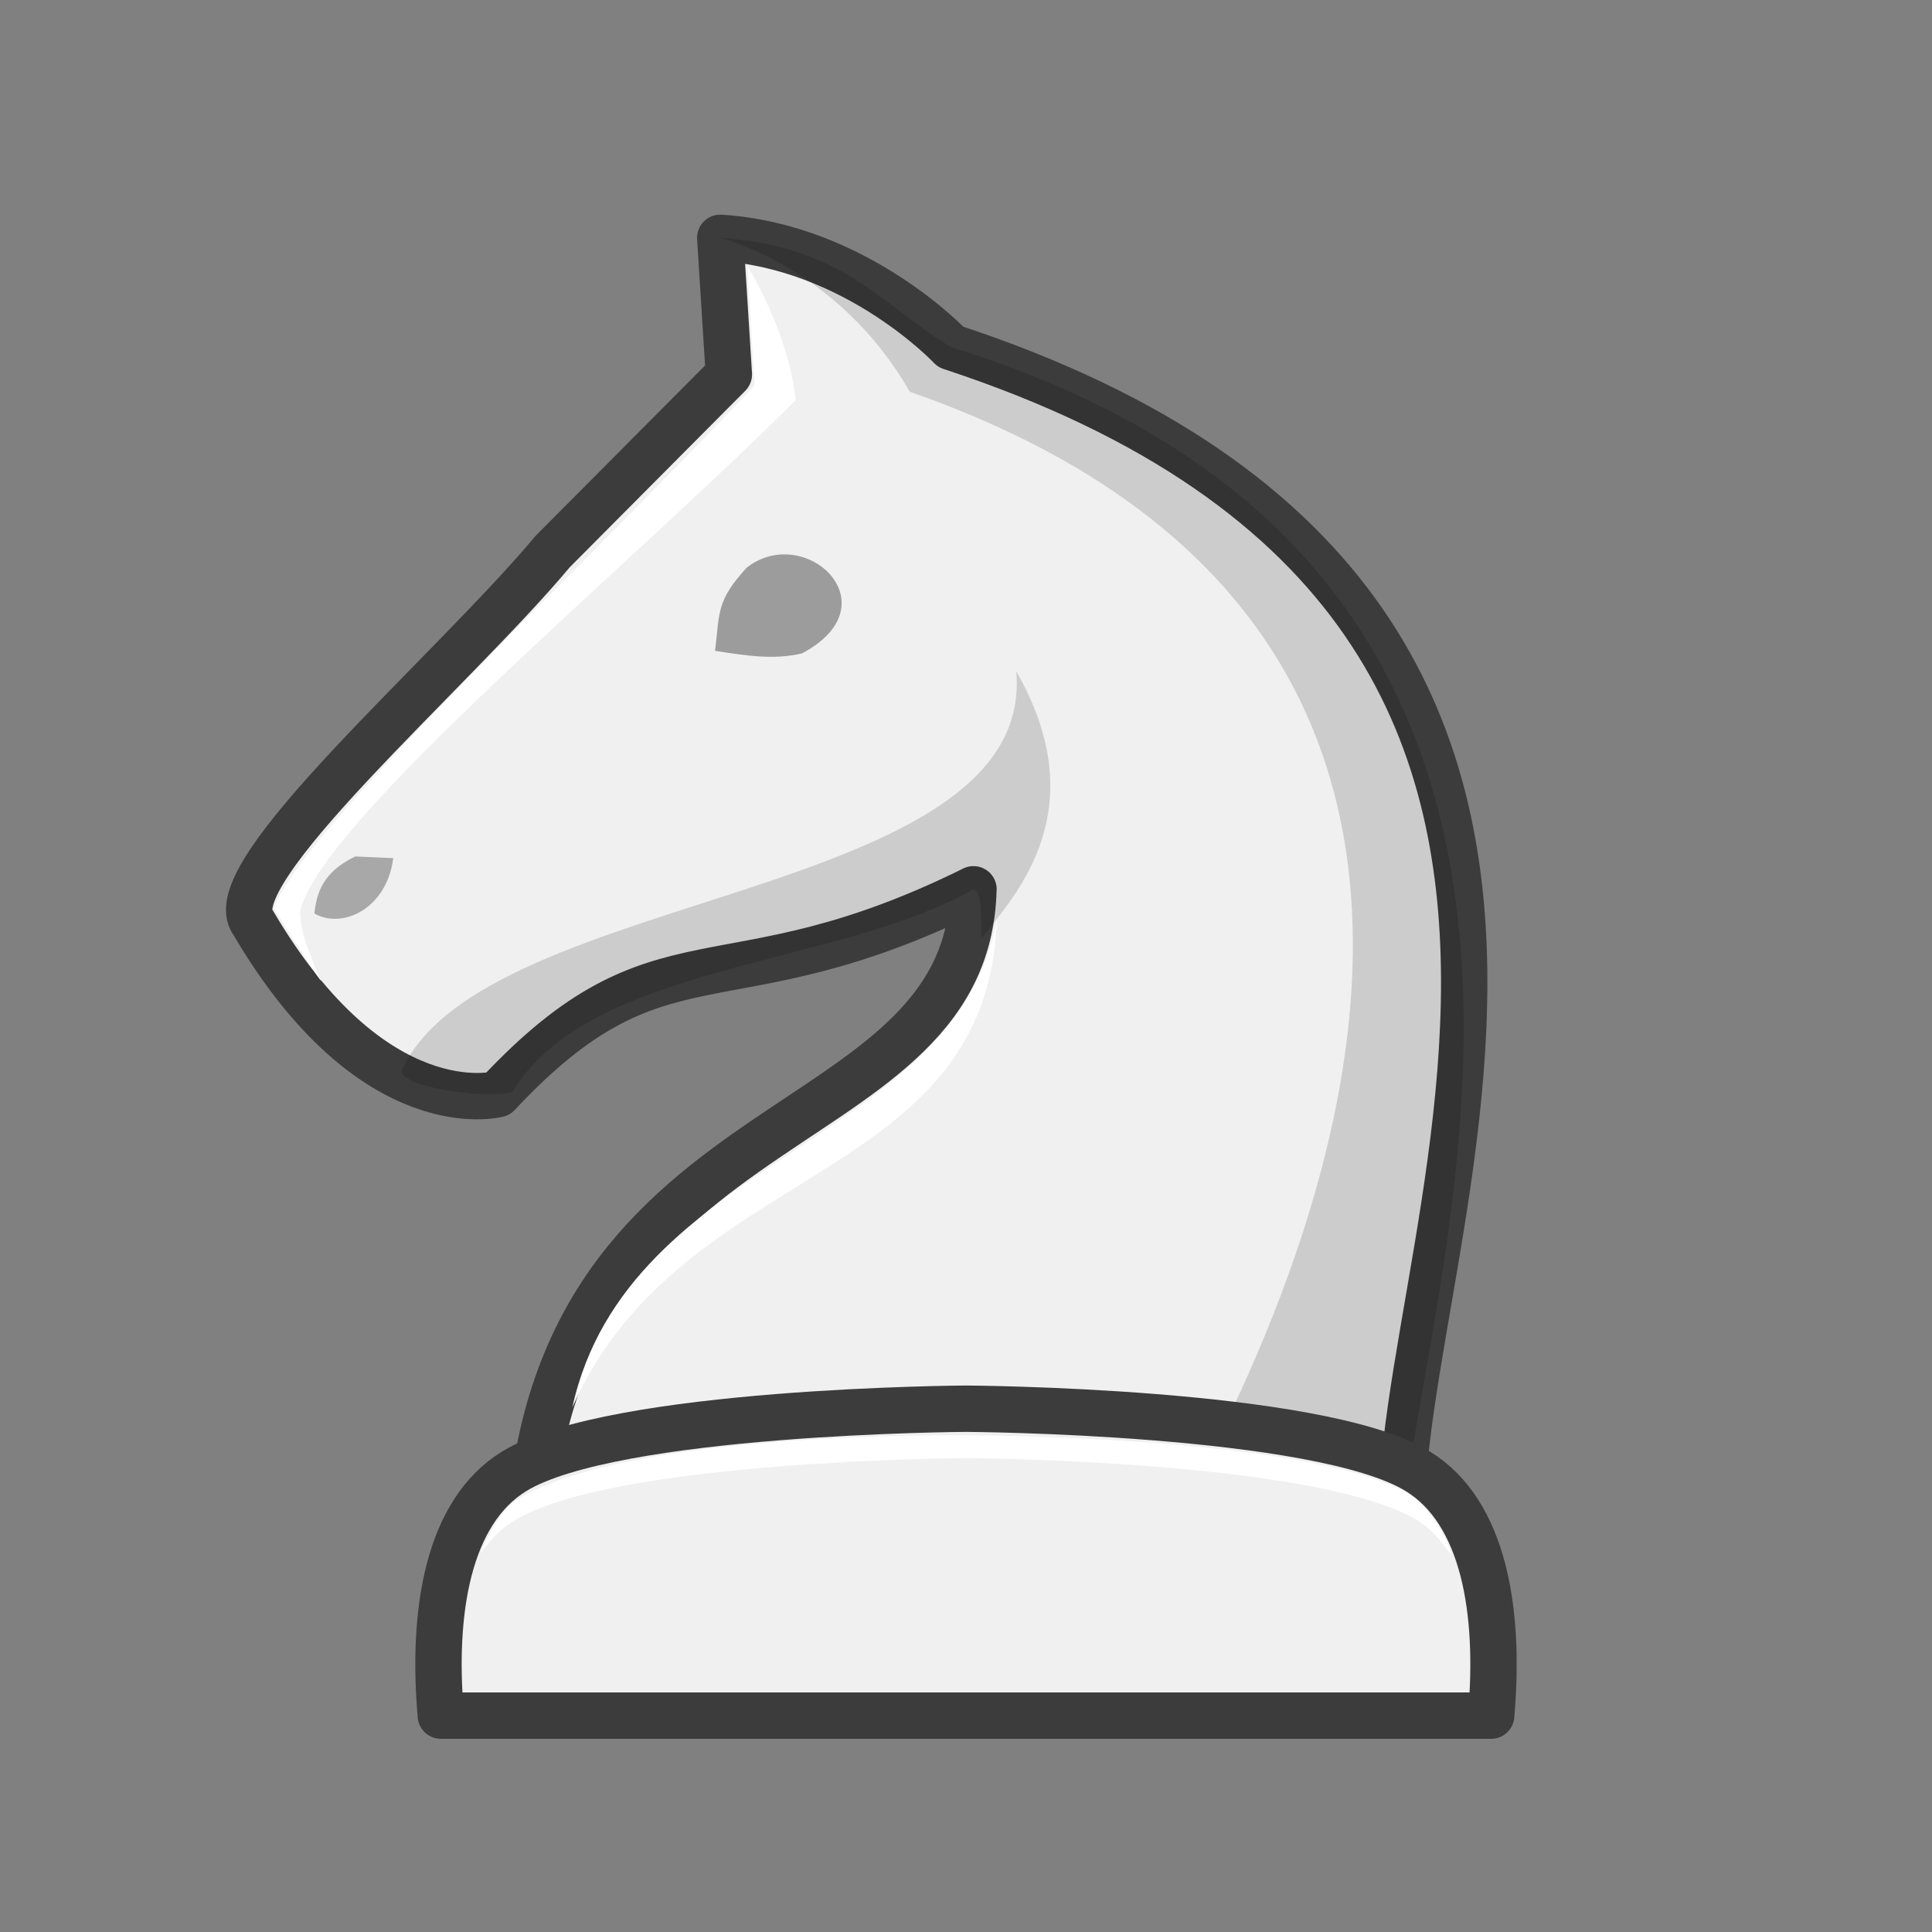 <?xml version="1.0" encoding="UTF-8"?>
<svg width="50mm" height="50mm" clip-rule="evenodd" fill-rule="evenodd" image-rendering="optimizeQuality" shape-rendering="geometricPrecision" text-rendering="geometricPrecision" version="1.1" viewBox="0 0 50 50" xmlns="http://www.w3.org/2000/svg" xmlns:cc="http://creativecommons.org/ns#" xmlns:dc="http://purl.org/dc/elements/1.1/" xmlns:rdf="http://www.w3.org/1999/02/22-rdf-syntax-ns#">
    <rect x="0" y="0" width="50" height="50" fill="#808080" stroke="none"/>
    <g clip-rule="evenodd" fill-rule="evenodd" shape-rendering="geometricPrecision">
        <path d="m25.192 23.015c-0.165 6.967-11.758 5.219-11.516 18.104l22.86 0.118c-2.094-6.442 9.69-25.16-11.931-32.258v-1e-4s-2.438-2.601-5.965-2.824l0.223 3.535-4.558 4.582c-2.629 3.146-8.735 8.378-7.751 9.611 3.116 5.304 6.331 4.432 6.331 4.432 4.242-4.543 5.819-2.089 12.309-5.3z" fill="#f0f0f0" image-rendering="optimizeQuality" stroke="#3c3c3c" stroke-linejoin="round" stroke-width="1.2"/>
        <path d="m19.32 14.694c-0.776 0.861-0.69 1.116-0.814 2.15 0.805 0.123 1.507 0.24 2.249 0.066 2.381-1.262 0.075-3.403-1.435-2.216z" image-rendering="optimizeQuality" opacity=".35" style="paint-order:fill markers stroke"/>
        <path d="m9.192 22.166c-0.85 0.408-0.998 0.961-1.056 1.475 0.729 0.418 1.877-0.126 2.041-1.432l-0.985-0.044z" image-rendering="optimizeQuality" opacity=".3"/>
        <path d="m8.191 25.15s0.652 1.137-1.102-1.641c0.659-1.977 8.263-9.08 12.438-13.534l-0.184-3.086s1.069 1.69 1.248 3.468c-4.39 4.39-12.22 10.833-12.824 13.213 0.023 0.674 0.24 1.028 0.423 1.58z" fill="#fff" image-rendering="optimizeQuality"/>
        <path d="m13.26 28.257c2.029-3.337 8.391-3.224 11.932-5.242 0.323 0.102 0.13 1.37 0.24 1.23 0.848-1.09 2.926-3.279 0.868-6.874 0.521 5.957-13.718 5.591-15.89 10.305-0.201 0.435 2.182 0.793 2.85 0.582z" image-rendering="optimizeQuality" opacity=".15"/>
        <path d="m25.8 23.781c-1.013 5.813-9.545 6.117-10.988 12.641 2.833-6.406 10.762-5.714 10.988-12.641z" fill="#fff" image-rendering="optimizeQuality"/>
        <path d="m18.64 6.156s3.051 0.738 4.904 3.982c20.499 7.154 7.641 27.937 5.788 31.073l7.203 0.026c-1.987-3.243 9.548-25.597-11.931-32.258-1.776-1.069-2.768-2.609-5.965-2.824z" image-rendering="optimizeQuality" opacity=".15"/>
        <path d="m25 36.457s-9.131 0.048-11.691 1.619c-1.727 1.06-2.135 3.651-1.9 6.324h27.182c0.235-2.672-0.172-5.264-1.9-6.324-2.56-1.571-11.691-1.619-11.691-1.619z" fill="#f0f0f0" image-rendering="optimizeQuality" stroke="#3c3c3c" stroke-linejoin="round" stroke-width="1.2"/>
        <path d="m25 37.147s-8.712-0.137-11.624 1.666c-0.37 0.229-0.699 0.839-0.954 1.39 0.261-0.331 0.502-0.613 0.887-0.849 2.56-1.571 11.691-1.619 11.691-1.619s9.132 0.048 11.692 1.619c0.391 0.24 0.592 0.532 0.856 0.87 0.026-0.076-0.408-1.158-1.144-1.596-2.755-1.492-11.403-1.481-11.403-1.481z" fill="#fff" image-rendering="optimizeQuality"/>
    </g>
</svg>
